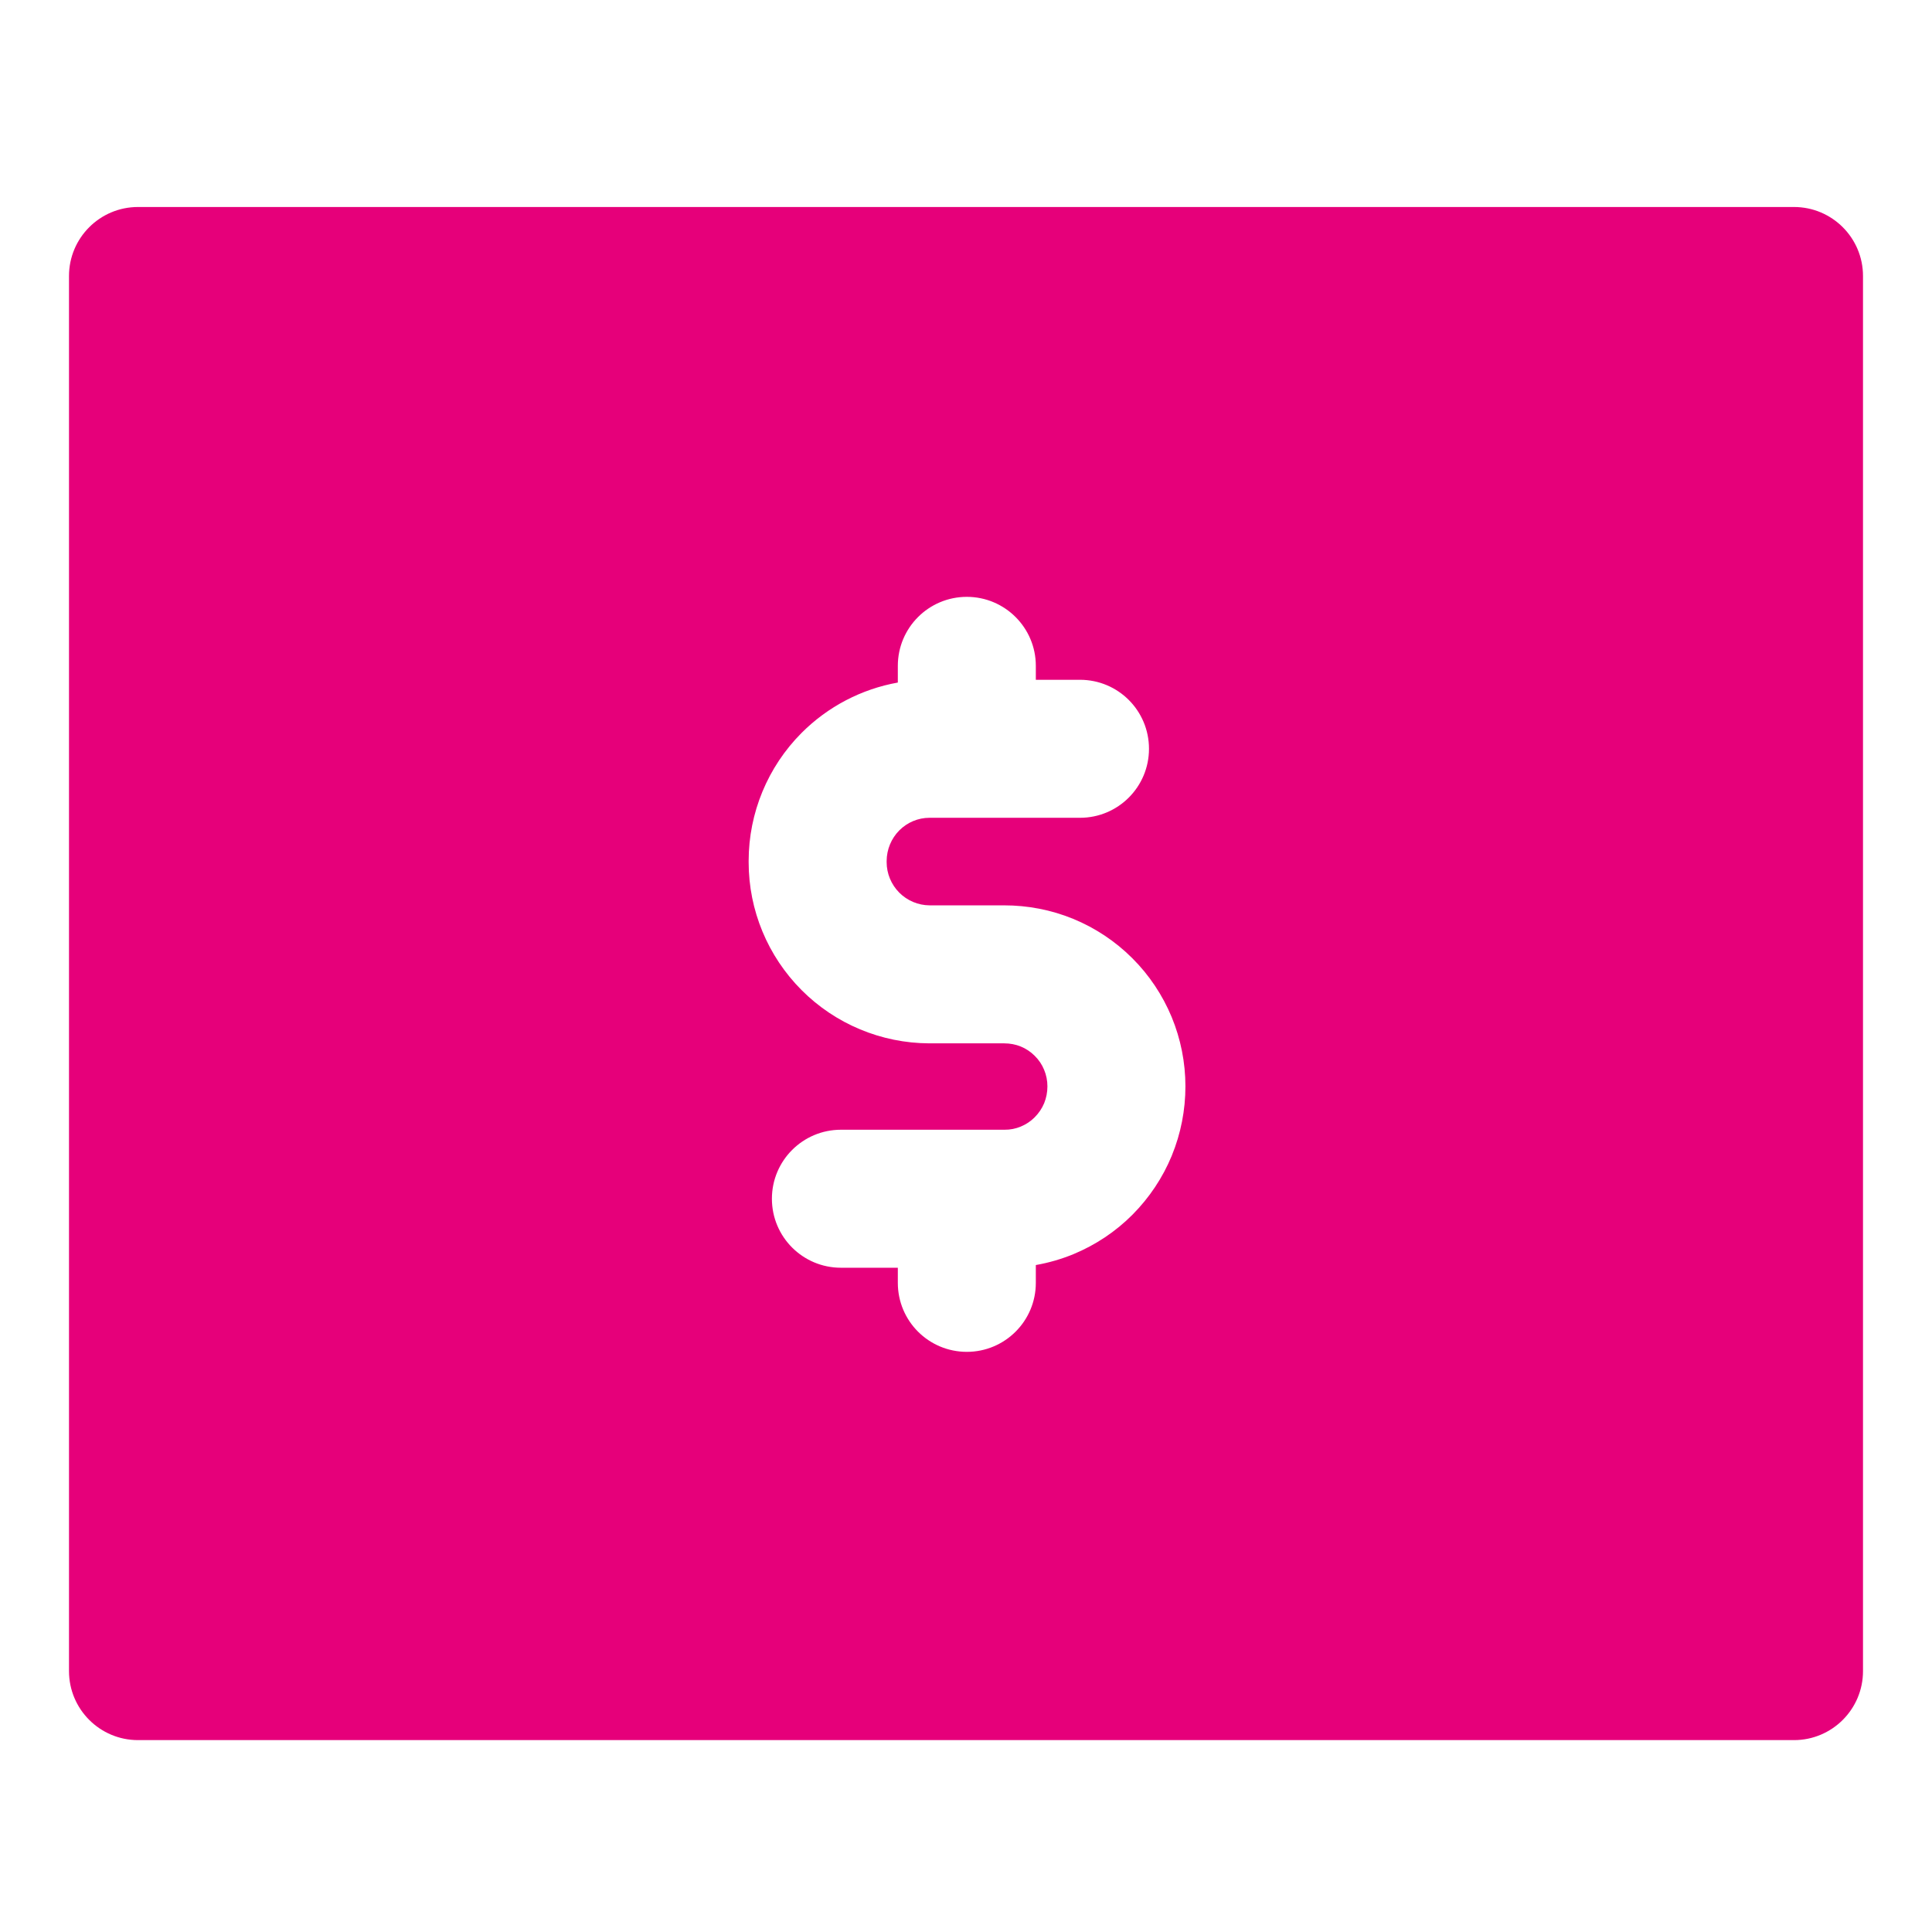 <svg width="48" height="48" viewBox="0 0 28 28" fill="#e6007a" xmlns="http://www.w3.org/2000/svg" stroke-width="2" stroke-linecap="round" stroke-linejoin="round" stroke="#e6007a"><path fill-rule="evenodd" clip-rule="evenodd" d="M1 4C1 3.448 1.448 3 2 3H26C26.552 3 27 3.448 27 4V24.219C27 24.771 26.552 25.219 26 25.219H2C1.448 25.219 1 24.771 1 24.219V4ZM15.012 9.65C15.012 9.098 14.564 8.65 14.012 8.65C13.459 8.65 13.012 9.098 13.012 9.65V9.892C12.486 9.986 11.998 10.24 11.616 10.623C11.126 11.115 10.851 11.781 10.85 12.474V12.496C10.85 13.192 11.127 13.858 11.617 14.349C12.107 14.841 12.773 15.118 13.465 15.121H14.552C14.639 15.121 14.721 15.137 14.794 15.167C14.87 15.198 14.938 15.244 14.995 15.301L14.997 15.303C15.055 15.36 15.101 15.428 15.132 15.504C15.164 15.58 15.18 15.662 15.18 15.744C15.18 15.829 15.164 15.911 15.133 15.988C15.101 16.064 15.055 16.133 14.996 16.192C14.94 16.249 14.871 16.295 14.794 16.327C14.72 16.358 14.64 16.374 14.558 16.373H12.187C11.635 16.373 11.187 16.821 11.187 17.373C11.187 17.926 11.635 18.373 12.187 18.373H13.012V18.592C13.012 19.145 13.459 19.592 14.012 19.592C14.564 19.592 15.012 19.145 15.012 18.592V18.334C15.199 18.301 15.383 18.248 15.56 18.175C15.877 18.043 16.169 17.85 16.414 17.603C16.656 17.359 16.85 17.07 16.982 16.75L16.983 16.747C17.114 16.428 17.18 16.087 17.18 15.744C17.18 15.399 17.112 15.057 16.98 14.738C16.848 14.421 16.655 14.131 16.41 13.887C16.165 13.642 15.873 13.448 15.554 13.317C15.233 13.185 14.892 13.121 14.552 13.121H13.472C13.307 13.12 13.149 13.053 13.033 12.937C12.916 12.819 12.85 12.66 12.85 12.496V12.477C12.851 12.311 12.917 12.152 13.033 12.035L13.034 12.034C13.15 11.918 13.307 11.852 13.471 11.852H15.652C16.205 11.852 16.652 11.404 16.652 10.852C16.652 10.299 16.205 9.852 15.652 9.852H15.012V9.65Z" stroke="none"></path></svg>